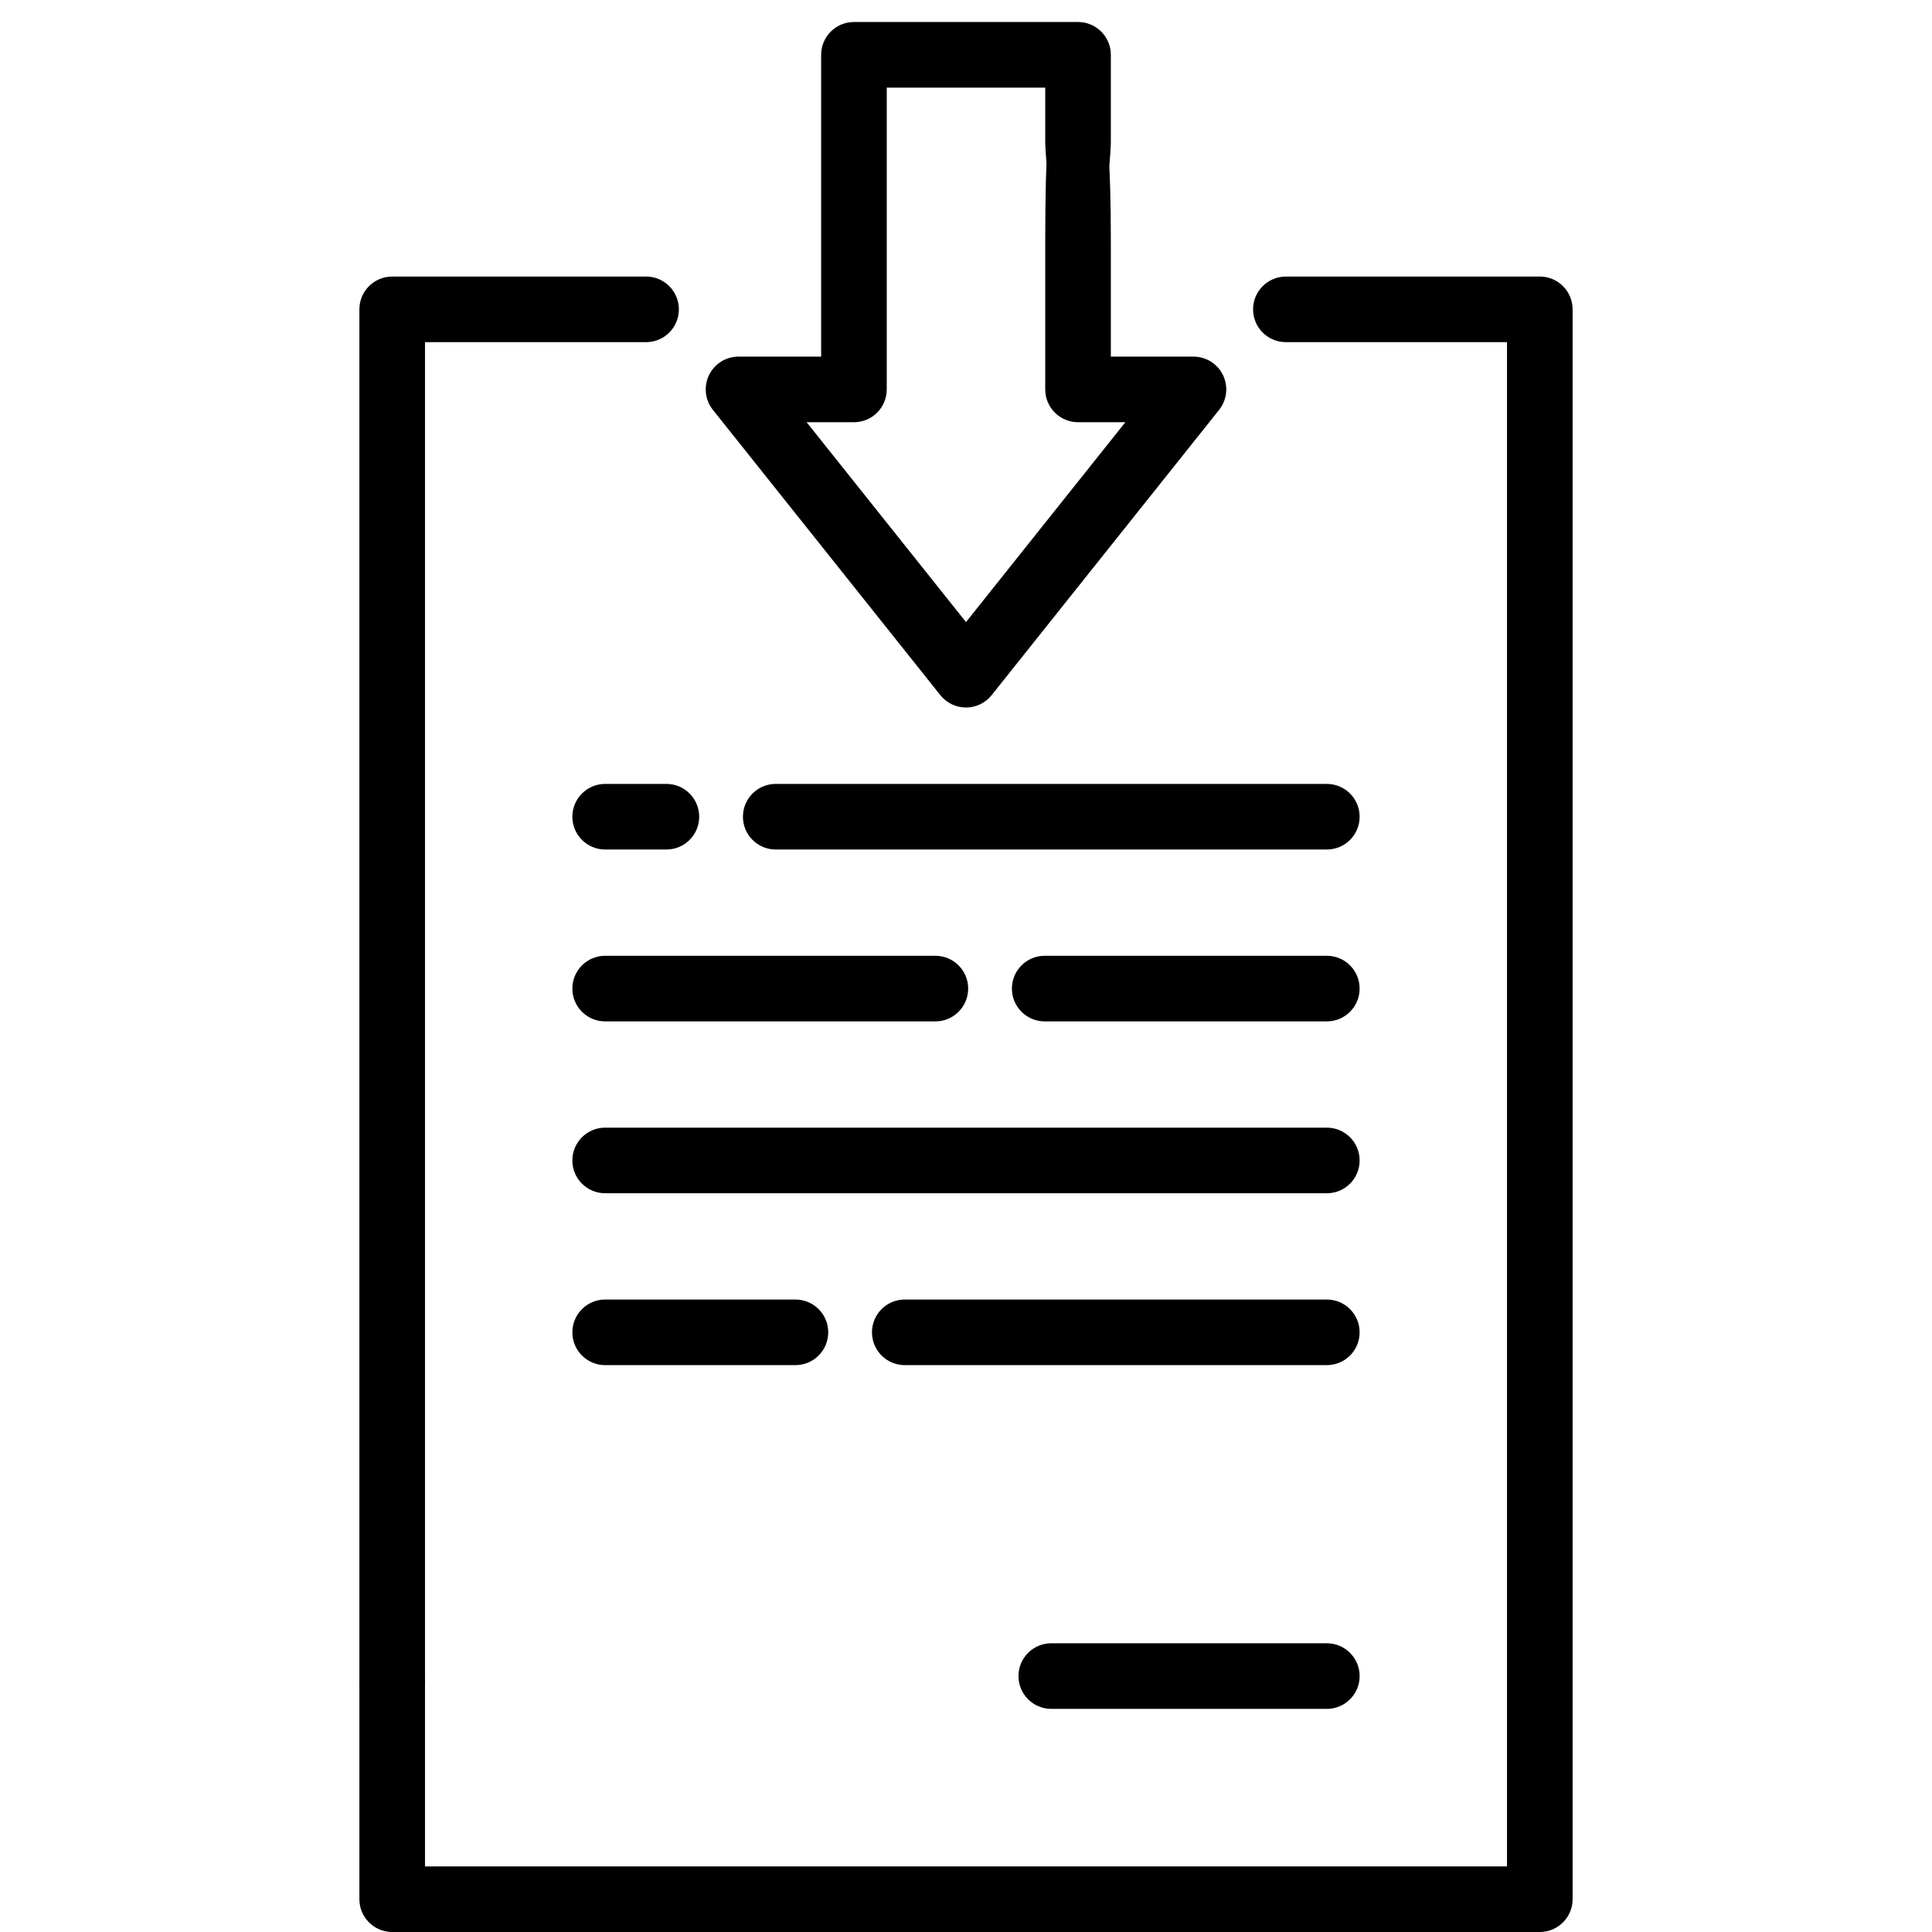 <svg width="100" height="100" viewBox="0 0 100 100" fill="none" xmlns="http://www.w3.org/2000/svg">
<g clip-path="url(#clip0_8391_894)">
<path d="M20.3 14.314H33.441C34.378 14.314 35.138 15.074 35.139 16.012C35.139 16.95 34.378 17.71 33.441 17.71H21.998V81.437V87.207H18.602V81.437V16.012C18.602 15.074 19.363 14.314 20.3 14.314Z" fill="black"/>
<path d="M79.7 14.314H66.558C65.62 14.314 64.859 15.074 64.859 16.012C64.859 16.95 65.62 17.71 66.558 17.71H78.002V96.604H21.998V87.097C21.998 86.159 21.238 85.399 20.3 85.399C19.363 85.399 18.602 86.159 18.602 87.097V98.302C18.602 99.24 19.363 100 20.3 100H79.7C80.637 100 81.398 99.24 81.398 98.302V16.012C81.398 15.074 80.637 14.314 79.7 14.314Z" fill="black"/>
<path d="M63.101 21.215L51.327 35.981C51.005 36.386 50.516 36.621 50 36.621C49.483 36.621 48.994 36.386 48.672 35.981L36.899 21.214C36.492 20.704 36.414 20.006 36.697 19.419C36.98 18.831 37.574 18.458 38.226 18.458H42.502V2.837C42.502 1.899 43.263 1.139 44.2 1.139H55.799C56.737 1.139 57.497 1.899 57.497 2.837V7.364C57.497 8.302 56.737 16.666 55.799 16.666C54.861 16.666 54.101 8.302 54.101 7.364V4.535H45.898V20.156C45.898 21.094 45.138 21.854 44.2 21.854H41.751L50 32.199L58.248 21.854H55.799C54.861 21.854 54.101 21.094 54.101 20.156V12.484C54.101 2.837 54.861 4.102 55.799 4.102C56.736 4.102 57.497 4.102 57.497 12.484V18.458H61.773C62.425 18.458 63.02 18.831 63.303 19.419C63.586 20.007 63.507 20.704 63.101 21.215Z" fill="black"/>
<path d="M34.492 40.575H31.323C30.386 40.575 29.625 41.335 29.625 42.273C29.625 43.211 30.386 43.971 31.323 43.971H34.492C35.43 43.971 36.19 43.211 36.19 42.273C36.19 41.335 35.43 40.575 34.492 40.575Z" fill="black"/>
<path d="M68.676 40.575H40.152C39.214 40.575 38.454 41.335 38.454 42.273C38.454 43.211 39.214 43.971 40.152 43.971H68.676C69.614 43.971 70.374 43.211 70.374 42.273C70.374 41.335 69.614 40.575 68.676 40.575Z" fill="black"/>
<path d="M48.415 49.471H31.323C30.386 49.471 29.625 50.231 29.625 51.169C29.625 52.107 30.386 52.867 31.323 52.867H48.415C49.352 52.867 50.113 52.107 50.113 51.169C50.113 50.231 49.352 49.471 48.415 49.471Z" fill="black"/>
<path d="M68.676 49.471H54.074C53.137 49.471 52.376 50.231 52.376 51.169C52.376 52.107 53.136 52.867 54.074 52.867H68.676C69.614 52.867 70.374 52.107 70.374 51.169C70.374 50.231 69.614 49.471 68.676 49.471Z" fill="black"/>
<path d="M68.676 58.367H31.323C30.386 58.367 29.625 59.127 29.625 60.065C29.625 61.003 30.386 61.763 31.323 61.763H68.677C69.614 61.763 70.374 61.003 70.374 60.065C70.374 59.127 69.614 58.367 68.676 58.367Z" fill="black"/>
<path d="M41.171 67.263H31.323C30.386 67.263 29.625 68.023 29.625 68.961C29.625 69.899 30.386 70.659 31.323 70.659H41.171C42.108 70.659 42.869 69.899 42.869 68.961C42.869 68.023 42.108 67.263 41.171 67.263Z" fill="black"/>
<path d="M68.676 67.263H46.831C45.893 67.263 45.133 68.023 45.133 68.961C45.133 69.899 45.893 70.659 46.831 70.659H68.676C69.614 70.659 70.374 69.899 70.374 68.961C70.374 68.023 69.614 67.263 68.676 67.263Z" fill="black"/>
<path d="M68.676 85.055H54.414C53.476 85.055 52.716 85.816 52.716 86.754C52.716 87.691 53.476 88.451 54.414 88.451H68.677C69.614 88.451 70.375 87.691 70.375 86.754C70.375 85.816 69.614 85.055 68.676 85.055Z" fill="black"/>
</g>
<defs>
<clipPath id="clip0_8391_894">
<rect width="100" height="100" fill="white"/>
</clipPath>
</defs>
</svg>
